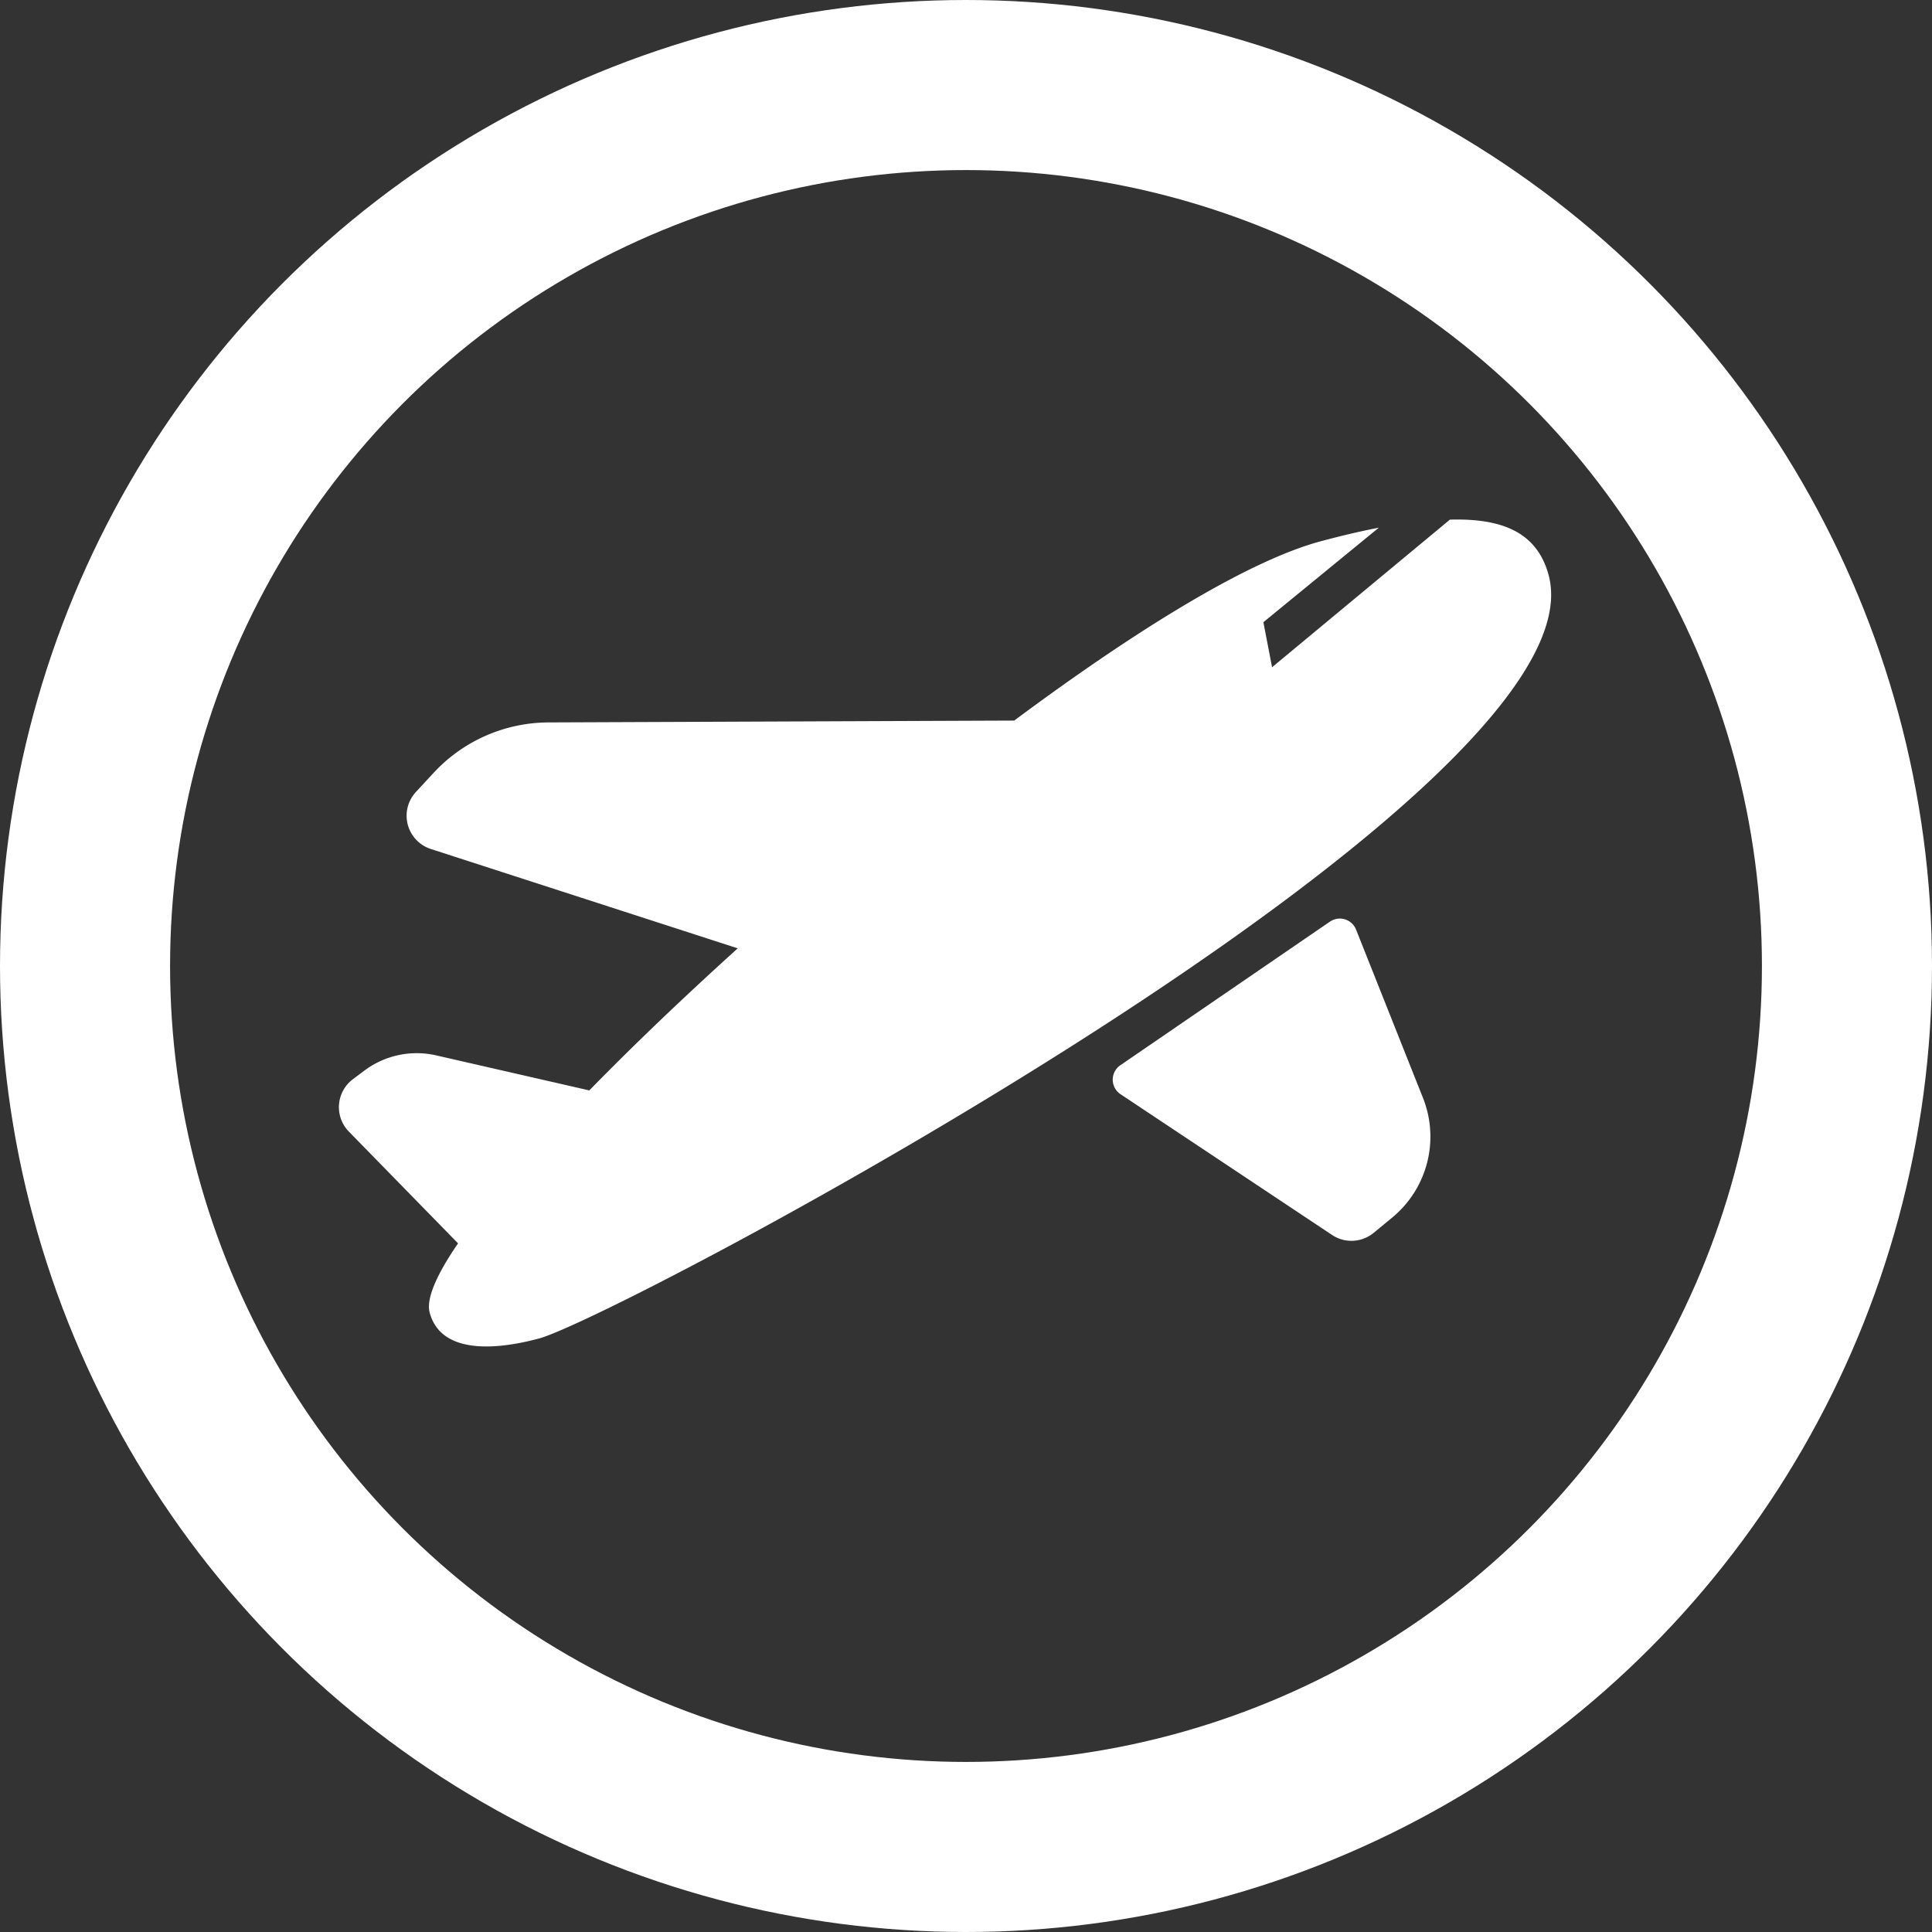 <svg xmlns="http://www.w3.org/2000/svg" width="45.44" height="45.44" viewBox="0 0 45.44 45.44">
  <rect x="0" y="0" width="45.44" height="45.44" fill="#333333" stroke="none"/>
  <g id="traveling" transform="translate(-967.1 -717.1)">
    <g id="air-transport" transform="matrix(0.966, -0.259, 0.259, 0.966, 973.078, 735.82)">
      <path id="Path_531" data-name="Path 531" d="M30.748,2.869c0,5.319-25.642,11.19-27.584,11.19-1.089,0-2.324-.251-2.324-1.254,0-.335.387-.82,1.066-1.4h0L.106,8.2A.822.822,0,0,1,.517,7.036l.309-.124A2.055,2.055,0,0,1,2.551,7l3.268,1.73c1.272-.755,2.716-1.545,4.237-2.323L3.688,2.28A.822.822,0,0,1,3.7.894L4.219.567A3.7,3.7,0,0,1,7.13.122L17.723,2.917C21.026,1.606,24.012.711,25.78.711c.472,0,.945.013,1.4.045L23.982,2.2l-.077,1.076,4.938-2.27C30.027,1.288,30.748,1.815,30.748,2.869ZM17.861,12.05l3.951,4.489a.822.822,0,0,0,.963.2L23.3,16.5a2.466,2.466,0,0,0,1.41-2.523l-.495-4.23a.411.411,0,0,0-.545-.34l-5.643,1.988A.411.411,0,0,0,17.861,12.05Z" transform="translate(0 0)" fill="#fff"/>
    </g>
    <g id="Ellipse_150" data-name="Ellipse 150" transform="translate(967.1 717.1)" fill="none" stroke="#fff" stroke-width="4">
      <ellipse cx="22.72" cy="22.72" rx="22.72" ry="22.72" stroke="none"/>
      <ellipse cx="22.72" cy="22.72" rx="20.72" ry="20.72" fill="none"/>
    </g>
  </g>
</svg>
